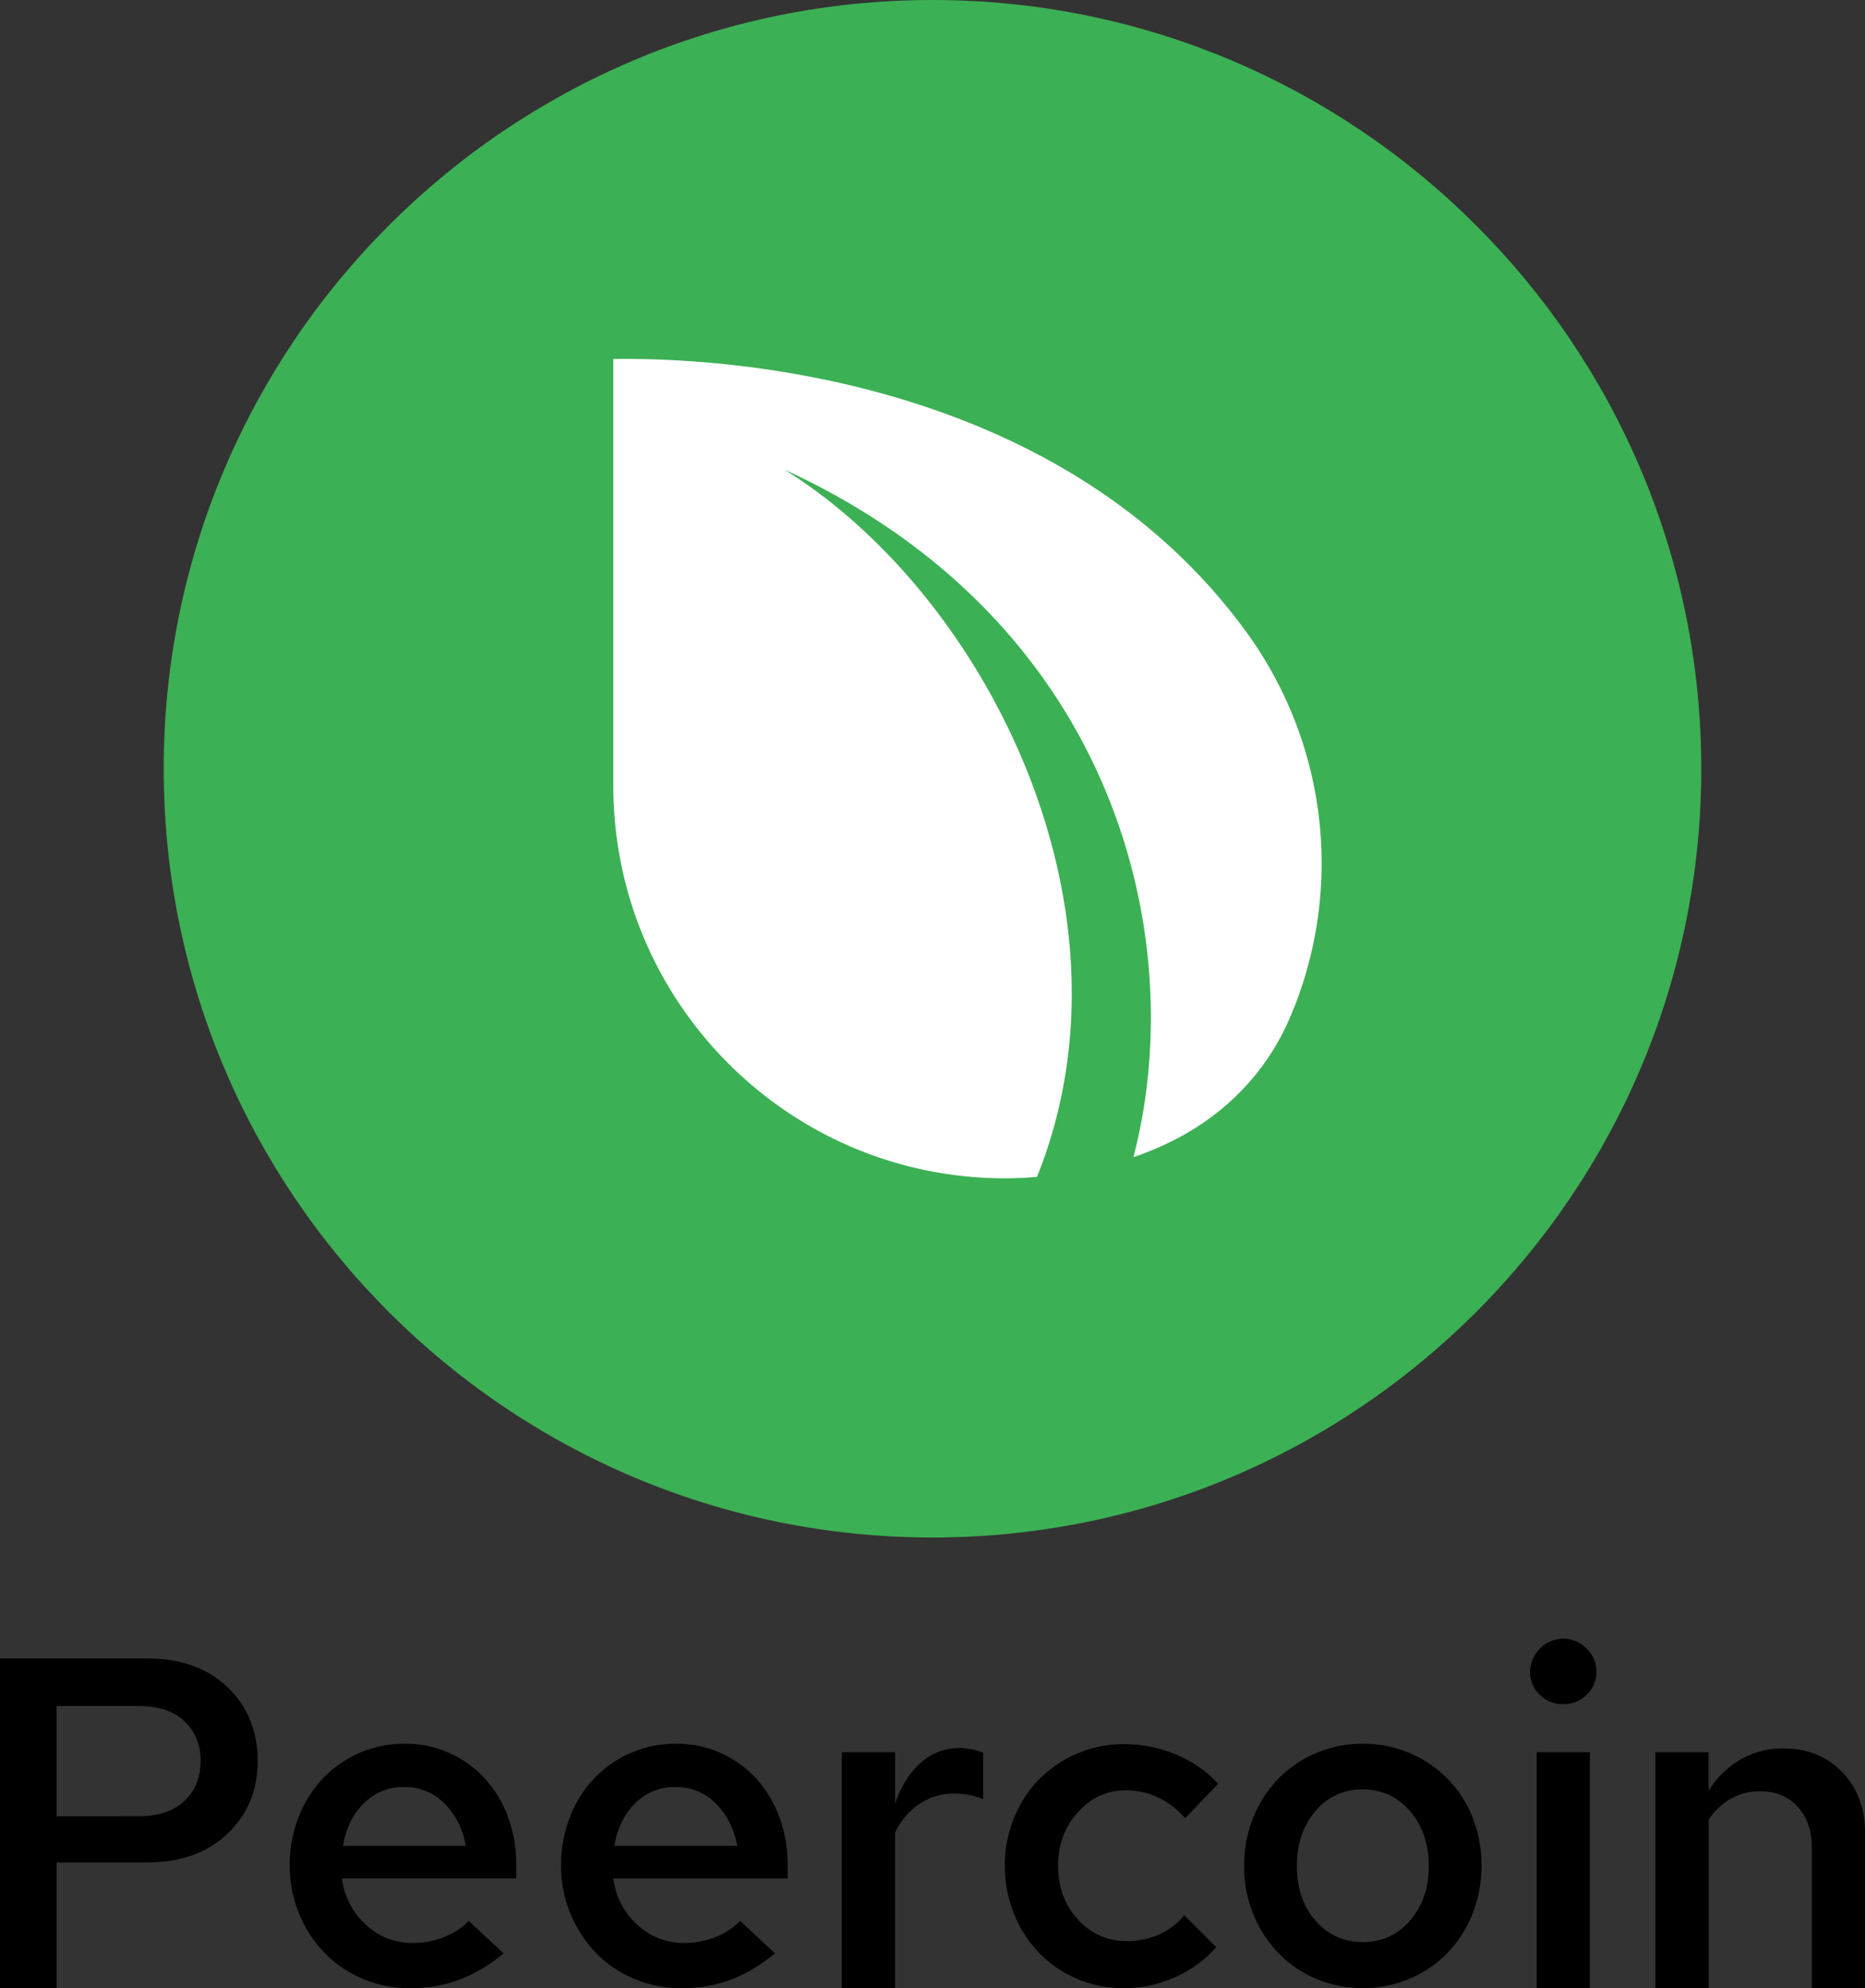 <svg xmlns="http://www.w3.org/2000/svg" viewBox="0 0 1153.18 1229.41"><rect x="0" y="0" width="1153.18" height="1229.41" fill="#333333" stroke="none"/><defs><style>.cls-1{fill:#3cb054;}.cls-1,.cls-2{fill-rule:evenodd;}.cls-2{fill:#fff;}</style></defs><g id="Layer_2" data-name="Layer 2"><g id="Layer_1-2" data-name="Layer 1"><path d="M0,1229.41v-203.9H91.17q30.87,0,49.52,17.77T159.33,1089q0,27.09-18.64,44.86t-49.52,17.77H35v77.77Zm85.93-174.48H35v68.16H85.64q18.35,0,28.4-9.47t10-24.9q0-14.85-9.91-24.32T85.93,1054.93Z"/><path d="M311.38,1207.85a97,97,0,0,1-27.24,16.31,86,86,0,0,1-30.73,5.25,73.62,73.62,0,0,1-29.12-5.83,71.29,71.29,0,0,1-23.6-16,77.59,77.59,0,0,1-21.55-53.89,81.38,81.38,0,0,1,5.39-29.85,73.11,73.11,0,0,1,14.85-23.89,69.42,69.42,0,0,1,50.83-21.7,66.44,66.44,0,0,1,49.37,21.27A72,72,0,0,1,314,1123.23a84.36,84.36,0,0,1,5.24,30.15v8.16H211.47a45.81,45.81,0,0,0,14.71,28.54,41.46,41.46,0,0,0,29,11.36,51.94,51.94,0,0,0,19.37-3.64,42.11,42.11,0,0,0,15.29-10ZM249.92,1105a34.25,34.25,0,0,0-24.76,9.9q-10.2,9.91-13.11,26.51h76q-2.93-16-13.26-26.22A34.2,34.2,0,0,0,249.92,1105Z"/><path d="M479.15,1207.85a96.82,96.82,0,0,1-27.23,16.31,86.05,86.05,0,0,1-30.73,5.25,73.67,73.67,0,0,1-29.13-5.83,71.35,71.35,0,0,1-23.59-16,77.66,77.66,0,0,1-21.56-53.89,81.59,81.59,0,0,1,5.39-29.85,73,73,0,0,1,14.86-23.89,69.42,69.42,0,0,1,50.82-21.7,66.49,66.49,0,0,1,49.38,21.27,72.2,72.2,0,0,1,14.42,23.73,84.58,84.58,0,0,1,5.24,30.15v8.16H379.24A45.91,45.91,0,0,0,394,1190.08a41.5,41.5,0,0,0,29,11.36,52,52,0,0,0,19.37-3.64,42.28,42.28,0,0,0,15.29-10ZM417.69,1105a34.27,34.27,0,0,0-24.76,9.9q-10.2,9.91-13.1,26.51h76q-2.91-16-13.25-26.22A34.23,34.23,0,0,0,417.69,1105Z"/><path d="M520.52,1229.41V1083.48h32.91v31.75q5.82-16.61,16.17-25.49a35.76,35.76,0,0,1,24-8.89,69.57,69.57,0,0,1,7.28.88,39.7,39.7,0,0,1,7,2v28.83a35.92,35.92,0,0,0-8.59-2.62,53.22,53.22,0,0,0-9.47-.87,37.52,37.52,0,0,0-21.26,6.41,43.9,43.9,0,0,0-15.15,17.76v96.13Z"/><path d="M697,1200.28a47.81,47.81,0,0,0,19.66-4.08,41.79,41.79,0,0,0,15.59-11.94l19.8,19.81a73.23,73.23,0,0,1-25.34,18.49,76.31,76.31,0,0,1-31.75,6.85,72.63,72.63,0,0,1-29-5.83,71.79,71.79,0,0,1-23.45-16A74.47,74.47,0,0,1,627,1183.38a78.09,78.09,0,0,1-5.68-29.71,77,77,0,0,1,5.68-29.56,71.89,71.89,0,0,1,39-39.76,72.63,72.63,0,0,1,29-5.83,82.5,82.5,0,0,1,32.19,6.41A74.23,74.23,0,0,1,753.25,1103l-20.39,21.27A52.62,52.62,0,0,0,716,1111.44a46.17,46.17,0,0,0-19.81-4.37q-17.48,0-29.71,13.54t-12.24,33.06q0,19.82,12.24,33.21A39.69,39.69,0,0,0,697,1200.28Z"/><path d="M769.27,1153.67a77.78,77.78,0,0,1,5.68-29.85,74.51,74.51,0,0,1,15.44-23.89,71.24,71.24,0,0,1,23.3-15.87,75.32,75.32,0,0,1,58.11,0,73.41,73.41,0,0,1,23.3,15.87,71.46,71.46,0,0,1,15.44,23.89,82.65,82.65,0,0,1-.14,59.86,74.24,74.24,0,0,1-15.44,24,71.39,71.39,0,0,1-23.31,15.87,74.94,74.94,0,0,1-58,0,70.12,70.12,0,0,1-23.3-16,76,76,0,0,1-15.44-24A77.75,77.75,0,0,1,769.27,1153.67Zm73.4,47.19a36.89,36.89,0,0,0,29.28-13.4q11.5-13.39,11.5-33.49,0-20.68-11.65-34.09t-29.13-13.39a36.92,36.92,0,0,0-29.27,13.39q-11.5,13.41-11.51,34.09,0,20.38,11.51,33.64T842.67,1200.86Z"/><path d="M966.46,1053.76a19.83,19.83,0,0,1-14.41-5.82,19.13,19.13,0,0,1-6-14.27,20.88,20.88,0,0,1,20.38-20.39,19.91,19.91,0,0,1,14.57,6.11,19.57,19.57,0,0,1,6.12,14.28,19.17,19.17,0,0,1-6,14.27A20.21,20.21,0,0,1,966.46,1053.76Zm16.61,29.72v145.93H950.15V1083.48Z"/><path d="M1023.56,1229.41V1083.48h32.91v23.88a57.13,57.13,0,0,1,20-19.51,52.41,52.41,0,0,1,26.36-6.7q22.14,0,36.27,14.71t14.13,37.42v96.13h-32.92v-86.8q0-15.73-8.74-25.35t-23.3-9.61a35.84,35.84,0,0,0-17.91,4.52,41.59,41.59,0,0,0-13.84,13v104.28Z"/><path class="cls-1" d="M576.59,0c262.35,0,475.35,213,475.35,475.36s-213,475.35-475.35,475.35-475.36-213-475.36-475.35S314.23,0,576.59,0Z"/><path class="cls-2" d="M641.2,727.73c-8.47.72-15.17.88-19.28.89C488,728.89,379.23,619.88,379.23,485.93c0-1.07,0-2.15,0-3.22V479.3h0V222h0c81.29-1.27,281.85,16.44,392.46,170.29a242.79,242.79,0,0,1,28.38,231.1l-.08-.06c-7.09,18.81-26,57.55-75.17,82.22a190.66,190.66,0,0,1-24,10c35.33-135.23-10.85-331.14-216-425.28C609.42,367.54,707.83,562,641.2,727.73Z"/></g></g></svg>